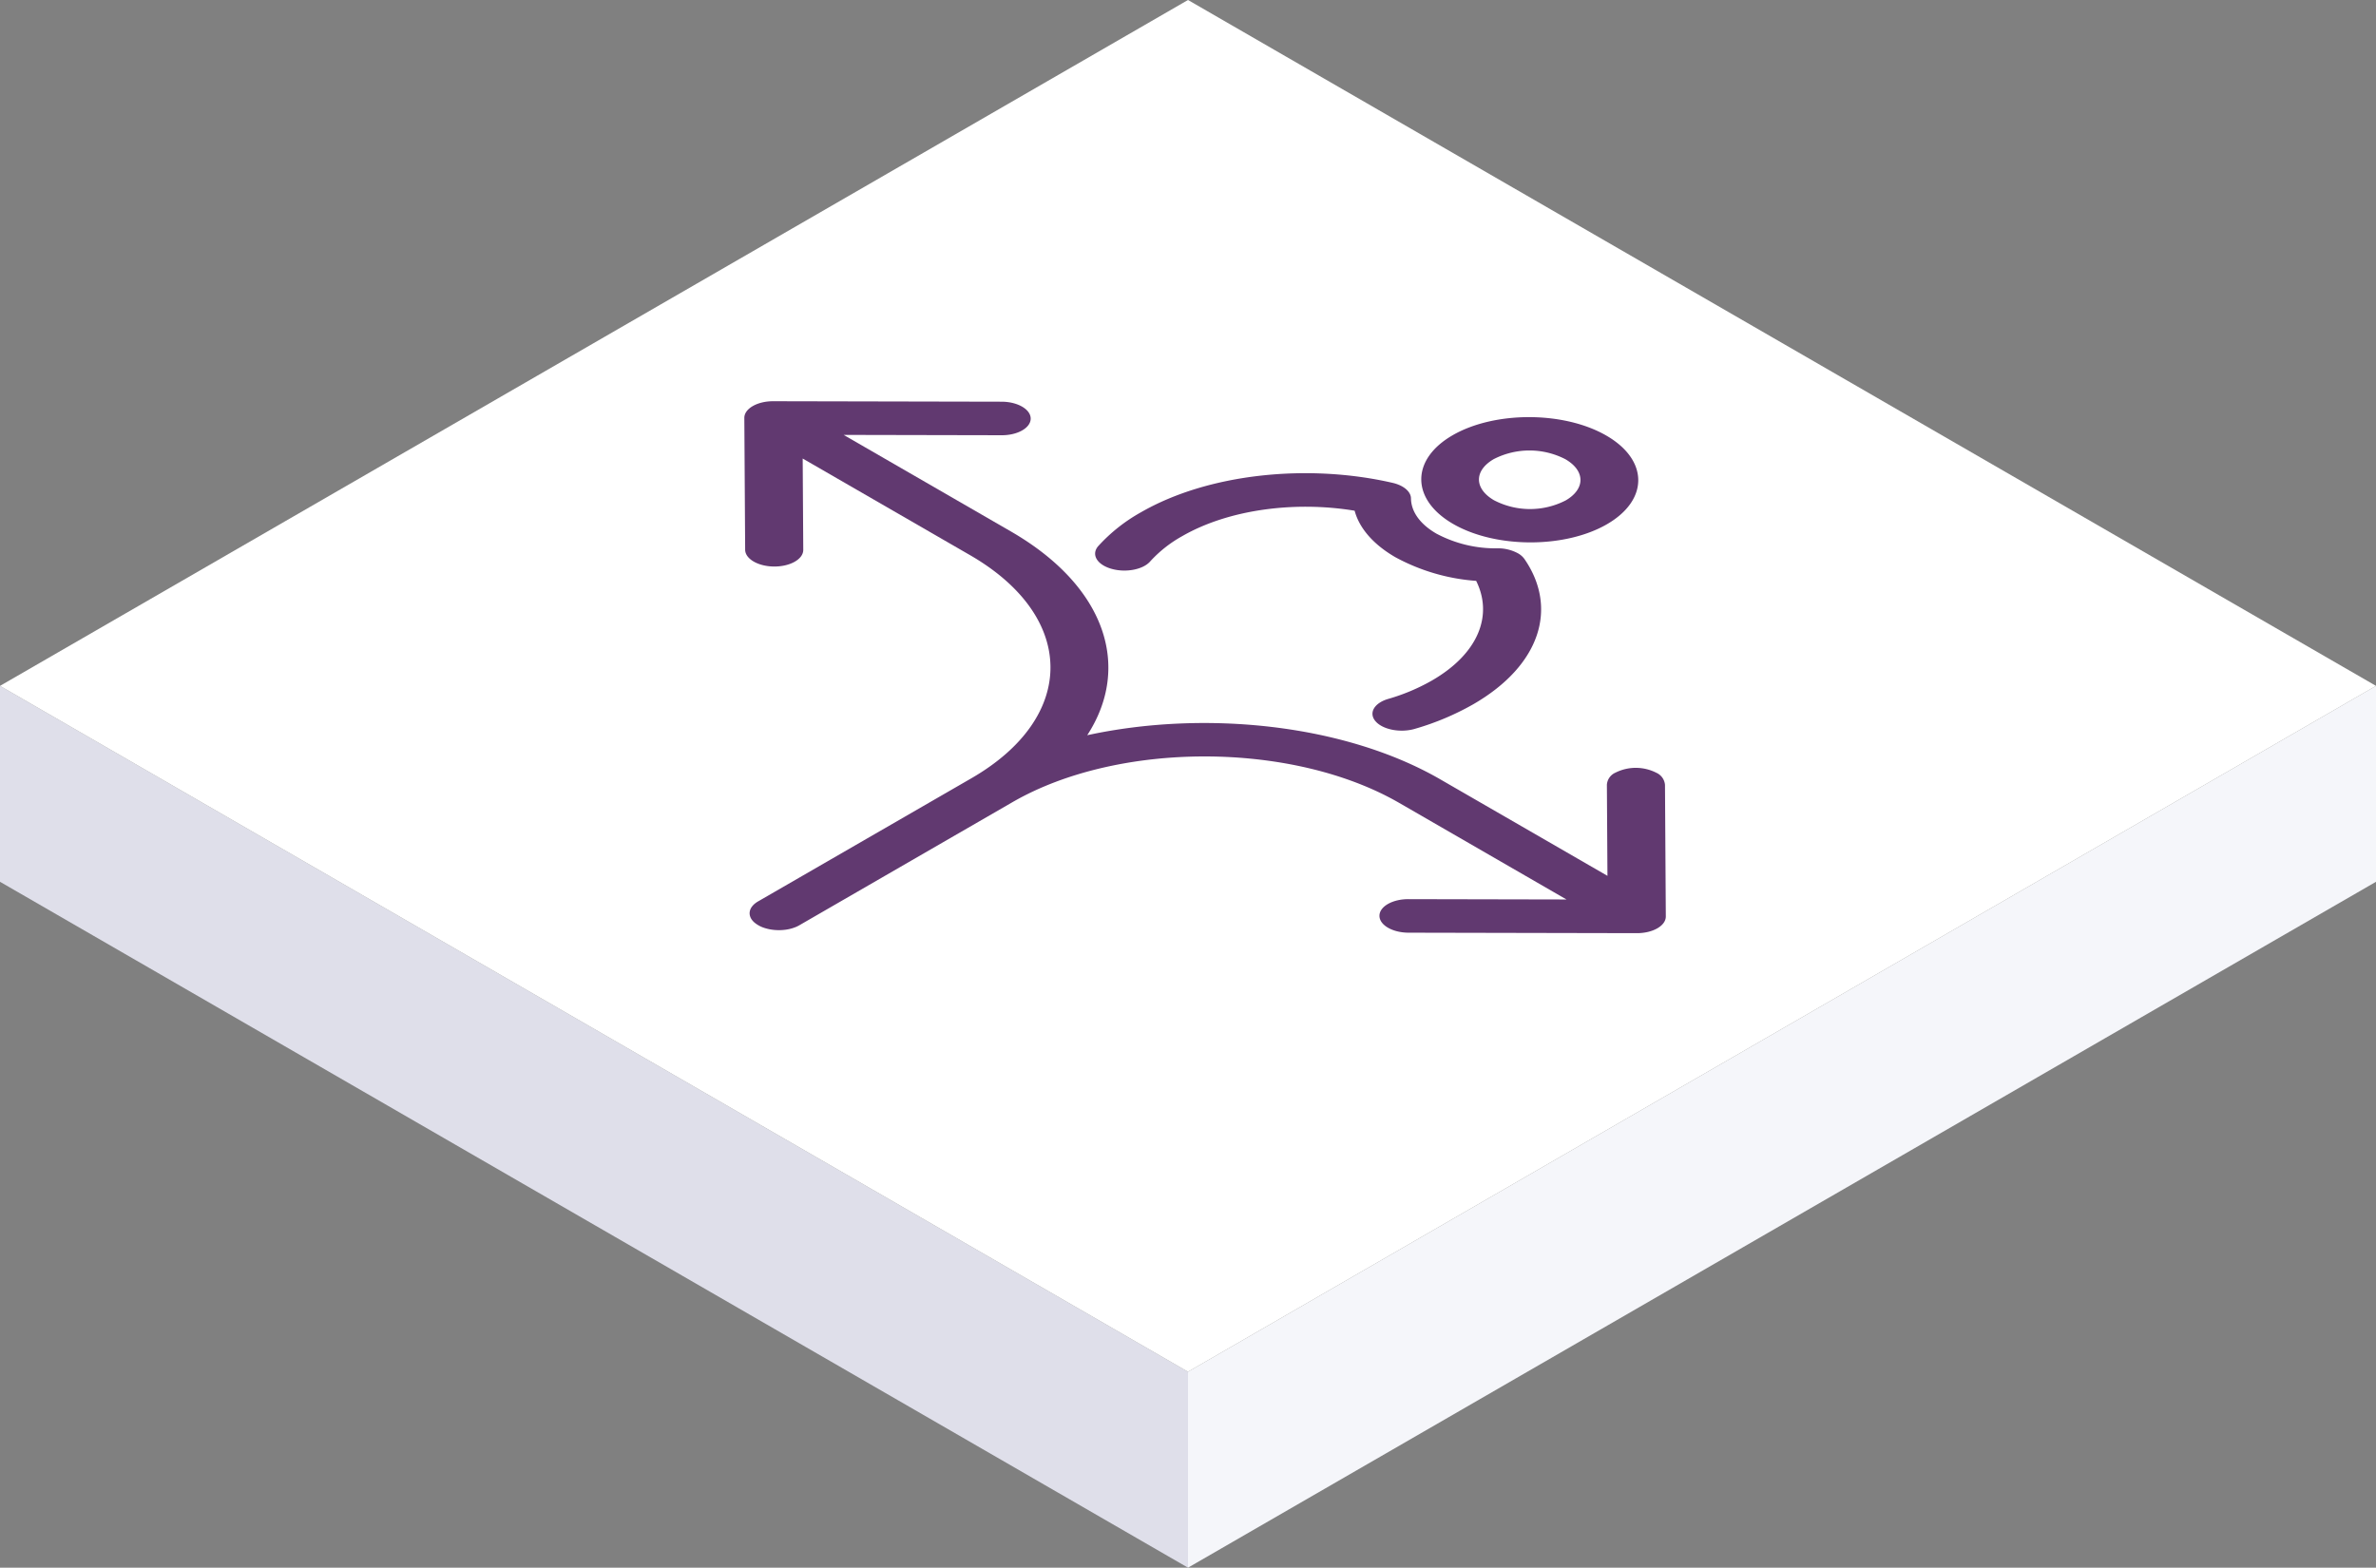 <svg xmlns="http://www.w3.org/2000/svg" id="Group_836" width="420.423" height="277.42" viewBox="0 0 420.423 277.42">
    <rect x="0" y="0" width="420.423" height="277.42" fill="#808080" stroke="none"/>
    <defs>
        <style>
            .cls-4{fill:#613970}
        </style>
    </defs>
    <g id="Group_814">
        <path id="Path_331" fill="#f5f6fa" d="M778.587 631.2L988.8 509.821v-34.668L778.587 596.53z" transform="translate(-568.376 -353.777)"/>
        <path id="Path_332" fill="#dfdfea" d="M877.364 631.2L667.152 509.821v-34.668L877.364 596.53z" transform="translate(-667.152 -353.777)"/>
        <path id="Path_333" fill="#fff" d="M877.364 653.563l210.212-121.376-210.212-121.376-210.212 121.376z" transform="translate(-667.152 -410.811)"/>
    </g>
    <g id="Group_817" transform="translate(-160.53 -379.437)">
        <path id="Path_334" d="M455.143 518.339a2.572 2.572 0 0 0-1.52-2.145 8.029 8.029 0 0 0-7.271-.013 2.511 2.511 0 0 0-1.49 2.135l.1 16.112-29.595-17.085c-16.842-9.725-41.535-12.333-62.456-7.8 7.851-12.077 3.333-26.335-13.509-36.059L309.811 456.4l27.9.058c2.839.03 5.167-1.276 5.194-2.916s-2.25-2.993-5.089-3.019h-.142l-40.317-.084c-2.839-.007-5.132 1.318-5.121 2.957l.146 23.276c-.03 1.64 2.25 2.993 5.089 3.019s5.167-1.276 5.192-2.916v-.082l-.1-16.11 29.595 17.085c18.9 10.911 19.009 28.67.247 39.5l-37.689 21.759a4.339 4.339 0 0 0-.659.453 2.918 2.918 0 0 0-.487.518 2.118 2.118 0 0 0-.3.567 1.828 1.828 0 0 0-.075.294 1.562 1.562 0 0 0-.024.3 1.978 1.978 0 0 0 .028.3 2.094 2.094 0 0 0 .386.861 3 3 0 0 0 .5.52 5.3 5.3 0 0 0 1.918.973 7.88 7.88 0 0 0 1.46.283c.167.017.339.028.509.036a8.509 8.509 0 0 0 1.026-.015c.172-.011.341-.03.505-.05a7.385 7.385 0 0 0 1.855-.489 5.24 5.24 0 0 0 .657-.328l37.685-21.768c18.762-10.831 49.521-10.767 68.42.144l29.593 17.086-27.9-.058c-2.839-.028-5.167 1.276-5.194 2.916s2.25 2.993 5.089 3.019h.142l40.317.084c2.839.006 5.132-1.318 5.121-2.957z" class="cls-4"/>
        <path id="Path_335" d="M361.888 470.848c7.494 4.325 19.752 4.351 27.192.056s7.406-11.368-.1-15.7-19.764-4.346-27.192-.056-7.395 11.373.1 15.7zm19.85-11.461c3.554 2.051 3.556 5.278.045 7.3a13.8 13.8 0 0 1-12.652-.026c-3.56-2.057-3.58-5.263-.045-7.3a13.848 13.848 0 0 1 12.652.025z" class="cls-4" transform="translate(55.777 1.312)"/>
        <path id="Path_336" d="M328.128 474.113c2.506.782 5.62.249 6.958-1.192.03-.032.06-.066.088-.1a22.36 22.36 0 0 1 5.6-4.419c8.276-4.78 20.033-6.262 30.548-4.522.8 3.013 3.219 5.927 7.23 8.242a35.243 35.243 0 0 0 14.274 4.174c3.015 6.069.445 12.859-7.831 17.636a35.28 35.28 0 0 1-7.655 3.232c-2.545.717-3.586 2.493-2.328 3.968s4.346 2.089 6.889 1.372c.058-.017.114-.032.172-.051a47.2 47.2 0 0 0 10.219-4.308c11.982-6.915 15.023-17.1 9.073-25.723a3.544 3.544 0 0 0-1.119-.992 7.429 7.429 0 0 0-3.655-.895 22.2 22.2 0 0 1-10.8-2.6c-2.985-1.724-4.467-3.966-4.5-6.232-.015-1.215-1.308-2.306-3.268-2.757-14.929-3.436-32.574-1.679-44.554 5.237a29.811 29.811 0 0 0-7.46 5.9c-1.336 1.446-.387 3.25 2.119 4.03z" class="cls-4" transform="translate(28.905 5.934)"/>
    </g>
</svg>

